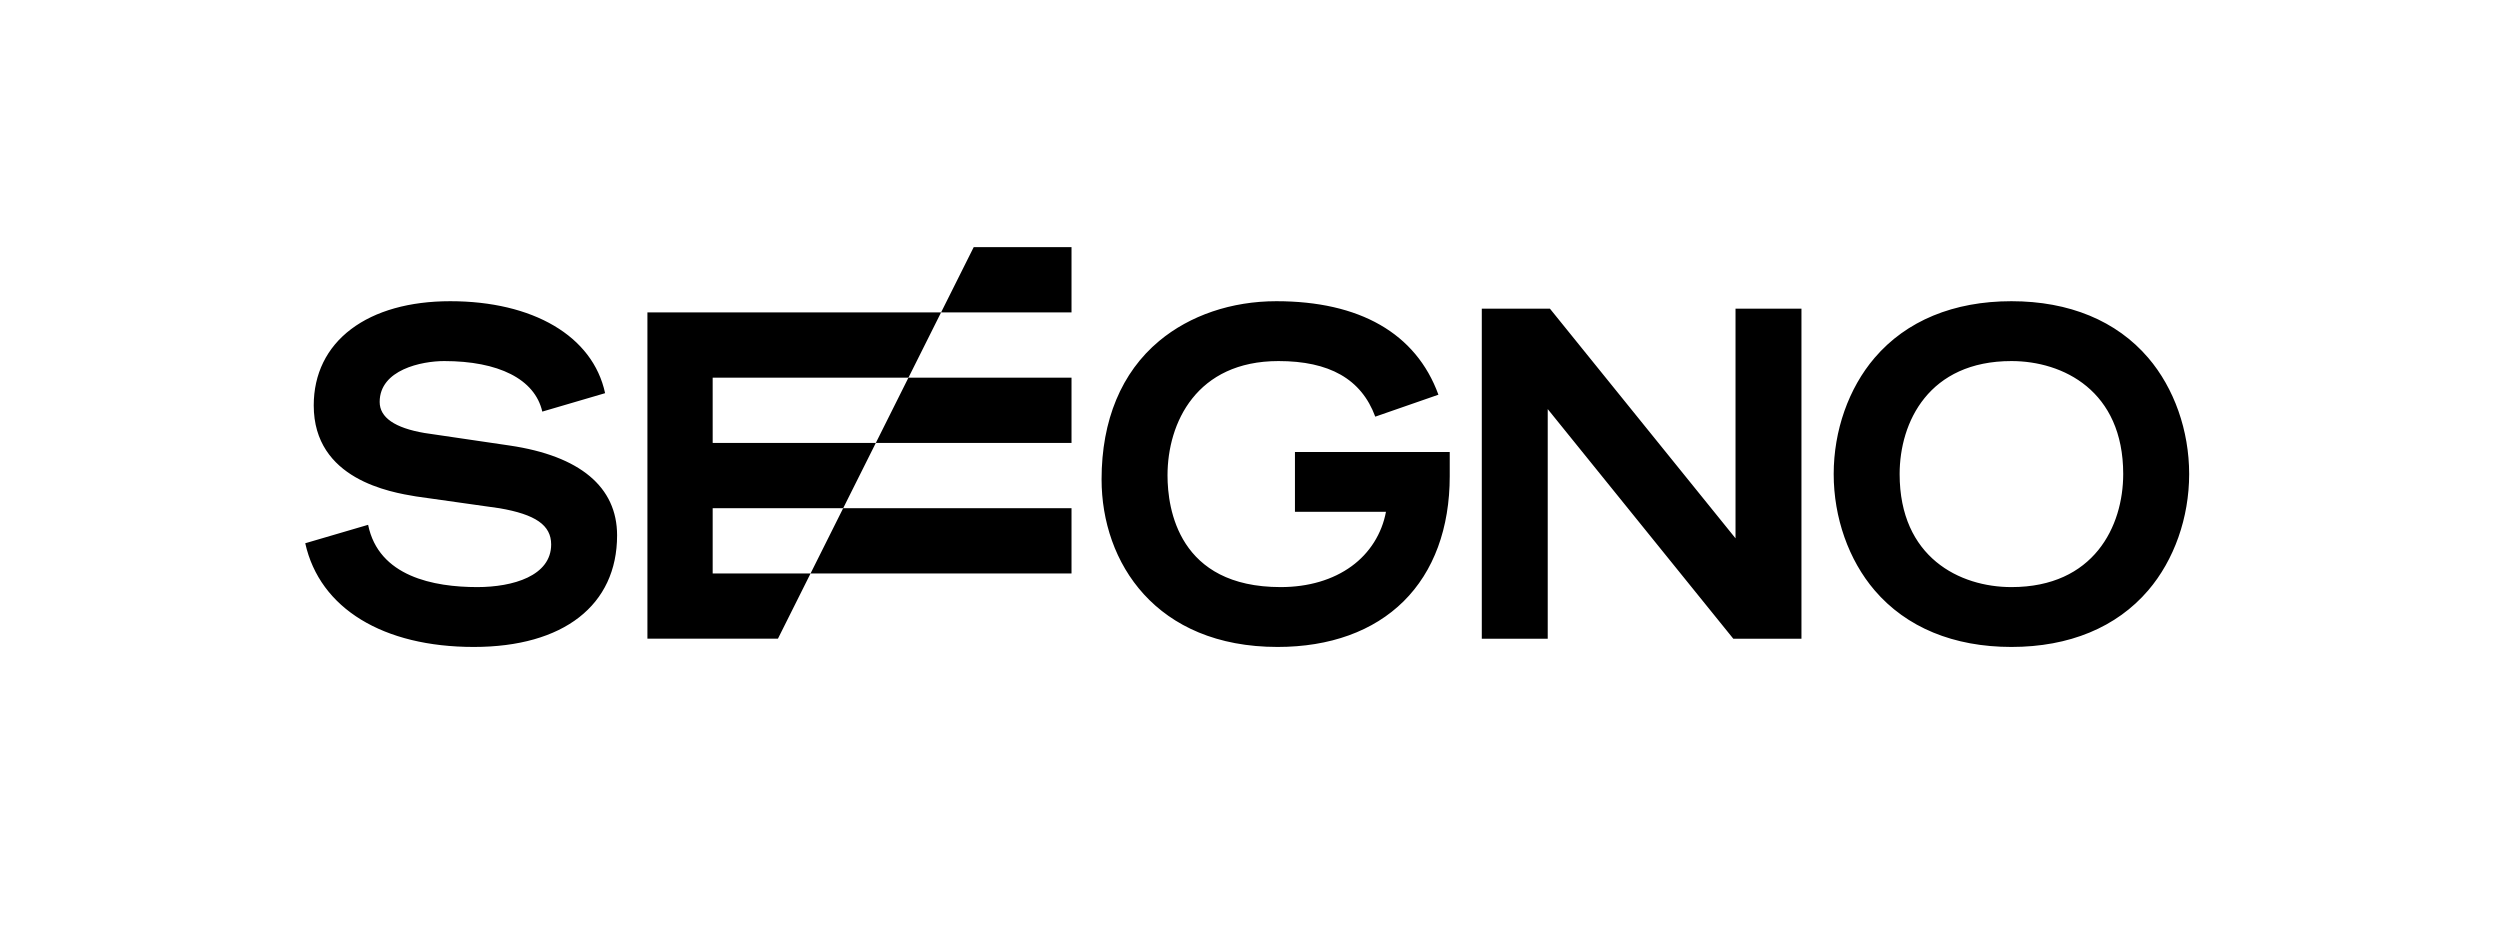 <svg width="300" height="111" viewBox="0 0 300 111" fill="none" xmlns="http://www.w3.org/2000/svg">
<g clip-path="url(#clip0_2320_92317)">
<path d="M257.783 42.934C253.981 38.493 248.305 36.145 241.371 36.145C234.436 36.145 228.761 38.493 224.959 42.934C221.835 46.583 220.043 51.669 220.043 56.89C220.043 62.11 221.835 67.197 224.959 70.846C228.761 75.287 234.436 77.634 241.371 77.634C248.305 77.634 253.981 75.287 257.783 70.846C260.907 67.197 262.699 62.11 262.699 56.89C262.699 51.669 260.907 46.583 257.783 42.934V42.934ZM254.785 56.89C254.785 63.146 251.272 70.451 241.37 70.451C235.182 70.451 227.956 66.9 227.956 56.89C227.956 50.634 231.469 43.328 241.37 43.328C247.559 43.328 254.786 46.88 254.786 56.89H254.785ZM208.263 37.039V64.599L185.991 37.039H177.815V76.65H185.727V49.09L207.999 76.65H216.175V37.039H208.263ZM155.394 54.237V61.419H166.315C165.829 64.04 164.355 66.375 162.197 67.941C159.953 69.583 157.007 70.451 153.678 70.451C141.425 70.451 140.102 61.077 140.102 57.047C140.102 50.718 143.589 43.328 153.418 43.328C159.494 43.328 163.355 45.455 165.031 49.999L172.61 47.365C169.913 39.962 163.116 36.145 153.157 36.145C147.787 36.145 142.795 37.84 139.1 40.917C134.579 44.682 132.189 50.422 132.189 57.516C132.189 67.53 138.721 77.634 153.312 77.634C159.587 77.634 164.815 75.741 168.431 72.159C172.054 68.571 173.968 63.376 173.968 57.137V54.237H155.394ZM61.149 53.462L50.94 51.959C47.372 51.35 45.56 50.097 45.56 48.236C45.56 44.354 50.622 43.328 53.298 43.328C59.795 43.328 64.179 45.47 65.075 49.392L72.612 47.181C71.137 40.308 63.938 36.145 54.028 36.145C49.15 36.145 45.038 37.303 42.137 39.493C39.2 41.71 37.648 44.877 37.648 48.651C37.648 57.545 46.886 59.07 49.922 59.571L59.927 60.986C64.279 61.73 66.139 63.031 66.139 65.335C66.139 69.107 61.557 70.451 57.27 70.451C52.057 70.451 45.43 69.189 44.174 62.977L36.63 65.19C38.372 73.047 46.019 77.634 56.853 77.634C67.622 77.634 74.051 72.627 74.051 64.241C74.051 58.431 69.59 54.704 61.149 53.462V53.462ZM109.014 45.319L105.099 53.151L128.582 53.15V45.32L109.014 45.319ZM116.845 29.658L112.931 37.485L128.582 37.484V29.657L116.845 29.658V29.658ZM101.183 60.981L97.268 68.812L128.582 68.812V60.981L101.183 60.981Z" fill="black"/>
<path d="M112.931 37.488H77.69V76.643H93.352L97.268 68.812H85.521V60.981H101.183L105.099 53.15H85.522L85.52 45.319H109.014L112.931 37.488V37.488Z" fill="black"/>
</g>
<defs>
<clipPath id="clip0_2320_92317">
<rect width="256.346" height="82.227" fill="white" transform="translate(22 14)"/>
</clipPath>
</defs>
</svg>
